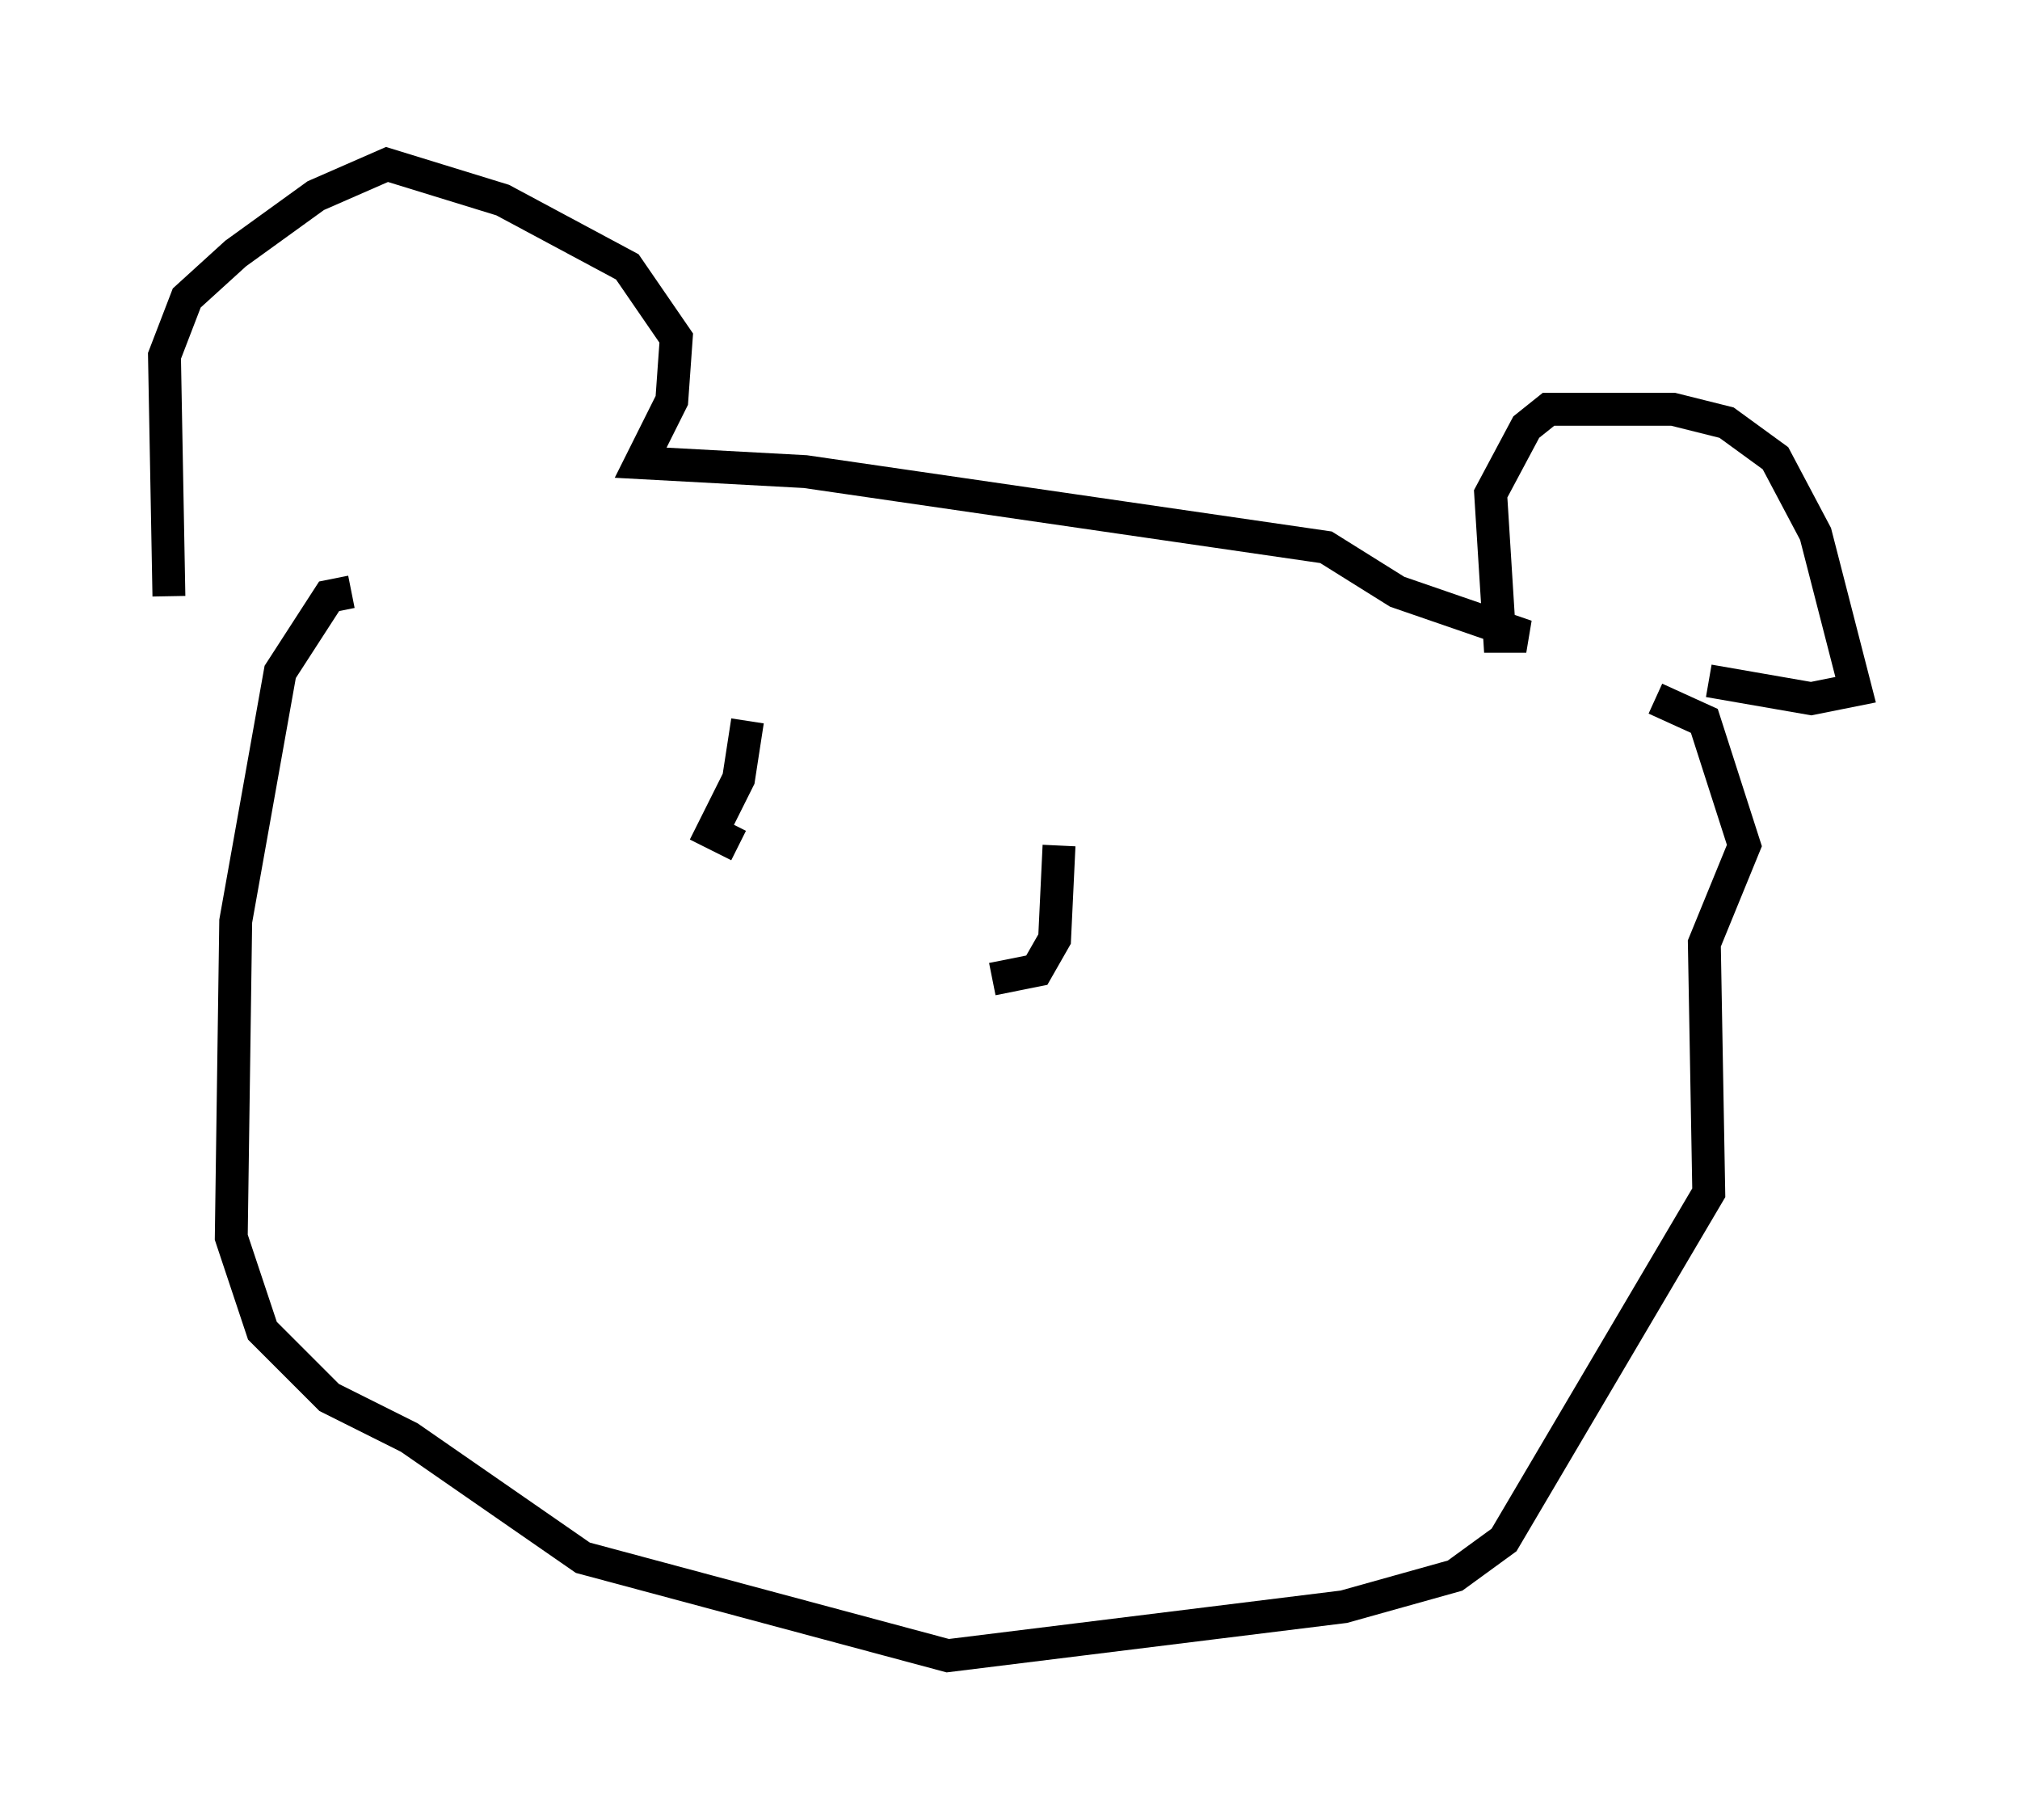 <?xml version="1.0" encoding="utf-8" ?>
<svg baseProfile="full" height="55.331" version="1.1" width="61.42" xmlns="http://www.w3.org/2000/svg" xmlns:ev="http://www.w3.org/2001/xml-events" xmlns:xlink="http://www.w3.org/1999/xlink"><defs /><rect fill="white" height="55.331" width="61.42" x="0" y="0" /><path d="M8.654, 18.396 m-3.518, -0.271 l-0.135, -7.307 0.677, -1.759 l1.488, -1.353 2.436, -1.759 l2.165, -0.947 3.518, 1.083 l3.789, 2.03 1.488, 2.165 l-0.135, 1.894 -0.947, 1.894 l5.007, 0.271 15.832, 2.3 l2.165, 1.353 3.924, 1.353 l-0.812, 0.0 -0.271, -4.33 l1.083, -2.03 0.677, -0.541 l3.789, 0.0 1.624, 0.406 l1.488, 1.083 1.218, 2.3 l1.218, 4.736 -1.353, 0.271 l-3.112, -0.541 m-41.272, -2.706 l-0.677, 0.135 -1.488, 2.3 l-1.353, 7.578 -0.135, 9.607 l0.947, 2.842 2.03, 2.03 l2.436, 1.218 5.277, 3.654 l11.096, 2.977 12.043, -1.488 l3.383, -0.947 1.488, -1.083 l6.225, -10.555 -0.135, -7.578 l1.218, -2.977 -1.218, -3.789 l-1.488, -0.677 m-27.605, 0.677 l-0.271, 1.759 -0.812, 1.624 l0.812, 0.406 m9.743, 0.0 l-0.135, 2.842 -0.541, 0.947 l-1.353, 0.271 " fill="none" stroke="black" stroke-width="1" /></svg>